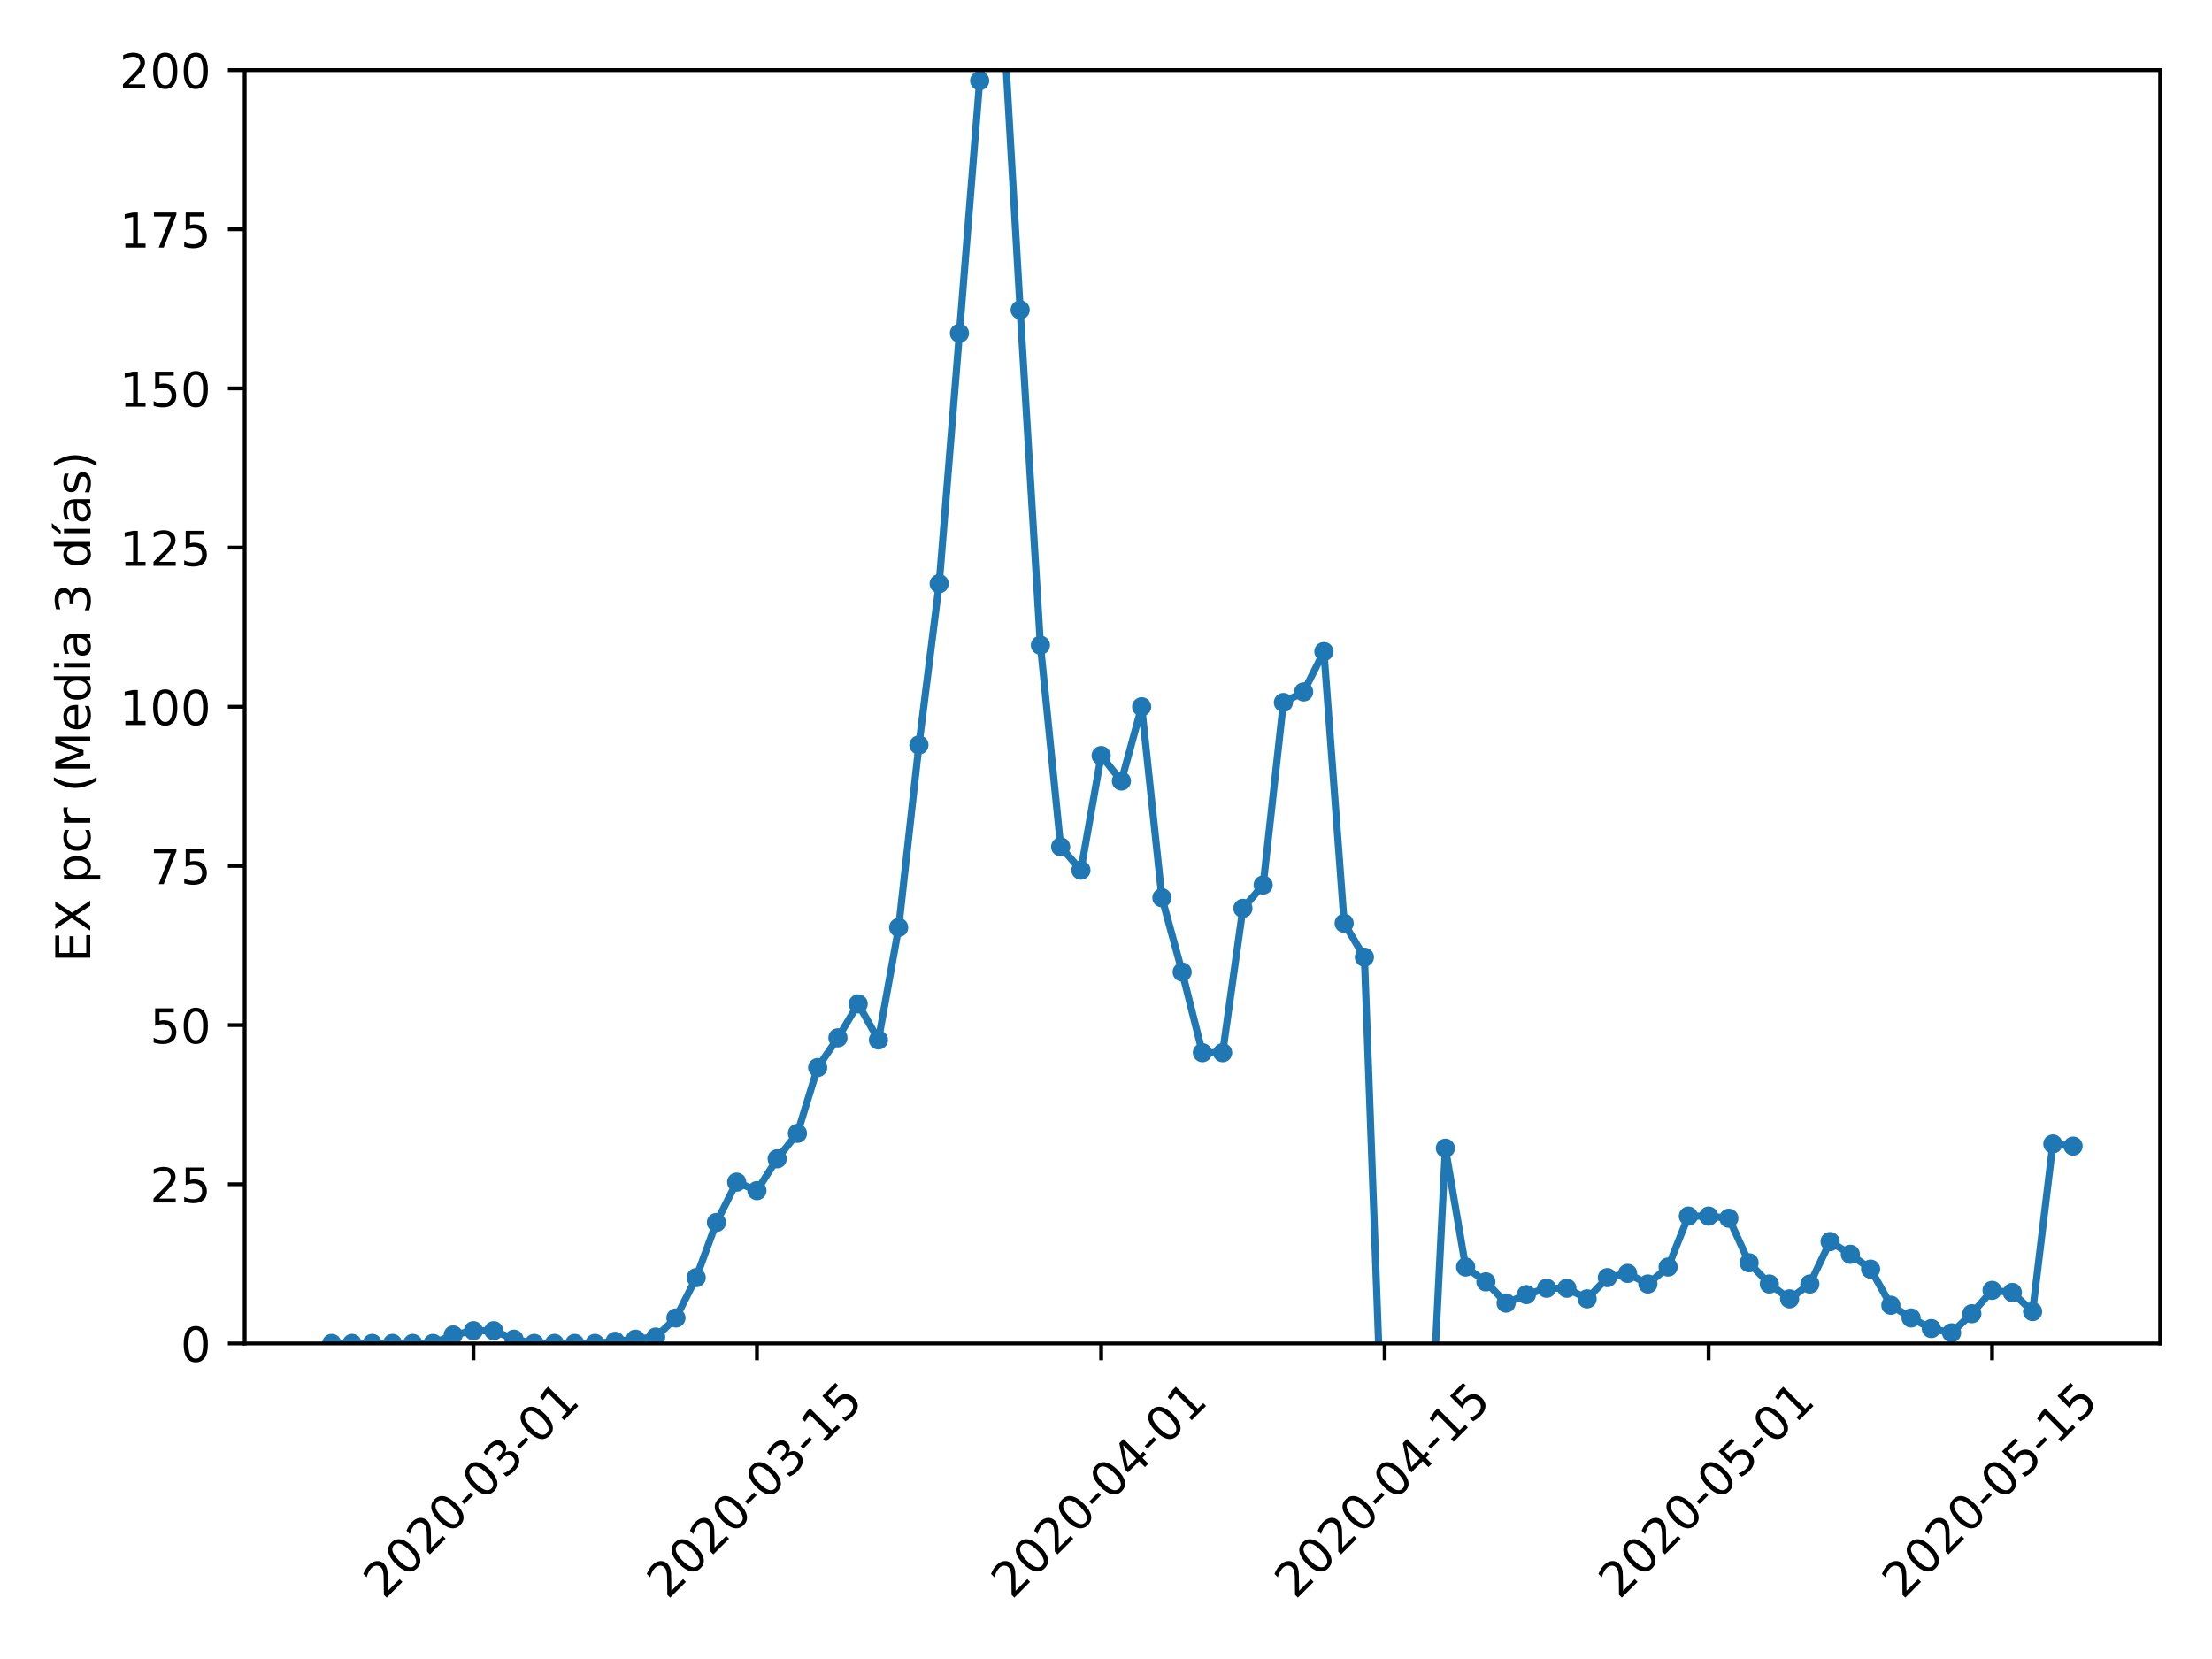 <?xml version="1.0" encoding="utf-8" standalone="no"?>
<!DOCTYPE svg PUBLIC "-//W3C//DTD SVG 1.1//EN"
  "http://www.w3.org/Graphics/SVG/1.1/DTD/svg11.dtd">
<!-- Created with matplotlib (https://matplotlib.org/) -->
<svg height="345.6pt" version="1.1" viewBox="0 0 460.8 345.6" width="460.8pt" xmlns="http://www.w3.org/2000/svg" xmlns:xlink="http://www.w3.org/1999/xlink">
 <defs>
  <style type="text/css">
*{stroke-linecap:butt;stroke-linejoin:round;}
  </style>
 </defs>
 <g id="figure_1">
  <g id="patch_1">
   <path d="M 0 345.6 
L 460.8 345.6 
L 460.8 0 
L 0 0 
z
" style="fill:#ffffff;"/>
  </g>
  <g id="axes_1">
   <g id="patch_2">
    <path d="M 50.966 279.863 
L 450 279.863 
L 450 14.599 
L 50.966 14.599 
z
" style="fill:#ffffff;"/>
   </g>
   <g id="matplotlib.axis_1">
    <g id="xtick_1">
     <g id="line2d_1">
      <defs>
       <path d="M 0 0 
L 0 3.5 
" id="m1e63052f17" style="stroke:#000000;stroke-width:0.8;"/>
      </defs>
      <g>
       <use style="stroke:#000000;stroke-width:0.8;" x="98.63" xlink:href="#m1e63052f17" y="279.863"/>
      </g>
     </g>
     <g id="text_1">
      <!-- 2020-03-01 -->
      <defs>
       <path d="M 19.188 8.297 
L 53.609 8.297 
L 53.609 0 
L 7.328 0 
L 7.328 8.297 
Q 12.938 14.109 22.625 23.891 
Q 32.328 33.688 34.812 36.531 
Q 39.547 41.844 41.422 45.531 
Q 43.312 49.219 43.312 52.781 
Q 43.312 58.594 39.234 62.25 
Q 35.156 65.922 28.609 65.922 
Q 23.969 65.922 18.812 64.312 
Q 13.672 62.703 7.812 59.422 
L 7.812 69.391 
Q 13.766 71.781 18.938 73 
Q 24.125 74.219 28.422 74.219 
Q 39.75 74.219 46.484 68.547 
Q 53.219 62.891 53.219 53.422 
Q 53.219 48.922 51.531 44.891 
Q 49.859 40.875 45.406 35.406 
Q 44.188 33.984 37.641 27.219 
Q 31.109 20.453 19.188 8.297 
z
" id="DejaVuSans-50"/>
       <path d="M 31.781 66.406 
Q 24.172 66.406 20.328 58.906 
Q 16.5 51.422 16.5 36.375 
Q 16.5 21.391 20.328 13.891 
Q 24.172 6.391 31.781 6.391 
Q 39.453 6.391 43.281 13.891 
Q 47.125 21.391 47.125 36.375 
Q 47.125 51.422 43.281 58.906 
Q 39.453 66.406 31.781 66.406 
z
M 31.781 74.219 
Q 44.047 74.219 50.516 64.516 
Q 56.984 54.828 56.984 36.375 
Q 56.984 17.969 50.516 8.266 
Q 44.047 -1.422 31.781 -1.422 
Q 19.531 -1.422 13.062 8.266 
Q 6.594 17.969 6.594 36.375 
Q 6.594 54.828 13.062 64.516 
Q 19.531 74.219 31.781 74.219 
z
" id="DejaVuSans-48"/>
       <path d="M 4.891 31.391 
L 31.203 31.391 
L 31.203 23.391 
L 4.891 23.391 
z
" id="DejaVuSans-45"/>
       <path d="M 40.578 39.312 
Q 47.656 37.797 51.625 33 
Q 55.609 28.219 55.609 21.188 
Q 55.609 10.406 48.188 4.484 
Q 40.766 -1.422 27.094 -1.422 
Q 22.516 -1.422 17.656 -0.516 
Q 12.797 0.391 7.625 2.203 
L 7.625 11.719 
Q 11.719 9.328 16.594 8.109 
Q 21.484 6.891 26.812 6.891 
Q 36.078 6.891 40.938 10.547 
Q 45.797 14.203 45.797 21.188 
Q 45.797 27.641 41.281 31.266 
Q 36.766 34.906 28.719 34.906 
L 20.219 34.906 
L 20.219 43.016 
L 29.109 43.016 
Q 36.375 43.016 40.234 45.922 
Q 44.094 48.828 44.094 54.297 
Q 44.094 59.906 40.109 62.906 
Q 36.141 65.922 28.719 65.922 
Q 24.656 65.922 20.016 65.031 
Q 15.375 64.156 9.812 62.312 
L 9.812 71.094 
Q 15.438 72.656 20.344 73.438 
Q 25.25 74.219 29.594 74.219 
Q 40.828 74.219 47.359 69.109 
Q 53.906 64.016 53.906 55.328 
Q 53.906 49.266 50.438 45.094 
Q 46.969 40.922 40.578 39.312 
z
" id="DejaVuSans-51"/>
       <path d="M 12.406 8.297 
L 28.516 8.297 
L 28.516 63.922 
L 10.984 60.406 
L 10.984 69.391 
L 28.422 72.906 
L 38.281 72.906 
L 38.281 8.297 
L 54.391 8.297 
L 54.391 0 
L 12.406 0 
z
" id="DejaVuSans-49"/>
      </defs>
      <g transform="translate(80.035 333.329)rotate(-45)scale(0.1 -0.1)">
       <use xlink:href="#DejaVuSans-50"/>
       <use x="63.623" xlink:href="#DejaVuSans-48"/>
       <use x="127.246" xlink:href="#DejaVuSans-50"/>
       <use x="190.869" xlink:href="#DejaVuSans-48"/>
       <use x="254.492" xlink:href="#DejaVuSans-45"/>
       <use x="290.576" xlink:href="#DejaVuSans-48"/>
       <use x="354.199" xlink:href="#DejaVuSans-51"/>
       <use x="417.822" xlink:href="#DejaVuSans-45"/>
       <use x="453.906" xlink:href="#DejaVuSans-48"/>
       <use x="517.529" xlink:href="#DejaVuSans-49"/>
      </g>
     </g>
    </g>
    <g id="xtick_2">
     <g id="line2d_2">
      <g>
       <use style="stroke:#000000;stroke-width:0.8;" x="157.684" xlink:href="#m1e63052f17" y="279.863"/>
      </g>
     </g>
     <g id="text_2">
      <!-- 2020-03-15 -->
      <defs>
       <path d="M 10.797 72.906 
L 49.516 72.906 
L 49.516 64.594 
L 19.828 64.594 
L 19.828 46.734 
Q 21.969 47.469 24.109 47.828 
Q 26.266 48.188 28.422 48.188 
Q 40.625 48.188 47.75 41.5 
Q 54.891 34.812 54.891 23.391 
Q 54.891 11.625 47.562 5.094 
Q 40.234 -1.422 26.906 -1.422 
Q 22.312 -1.422 17.547 -0.641 
Q 12.797 0.141 7.719 1.703 
L 7.719 11.625 
Q 12.109 9.234 16.797 8.062 
Q 21.484 6.891 26.703 6.891 
Q 35.156 6.891 40.078 11.328 
Q 45.016 15.766 45.016 23.391 
Q 45.016 31 40.078 35.438 
Q 35.156 39.891 26.703 39.891 
Q 22.75 39.891 18.812 39.016 
Q 14.891 38.141 10.797 36.281 
z
" id="DejaVuSans-53"/>
      </defs>
      <g transform="translate(139.088 333.329)rotate(-45)scale(0.1 -0.1)">
       <use xlink:href="#DejaVuSans-50"/>
       <use x="63.623" xlink:href="#DejaVuSans-48"/>
       <use x="127.246" xlink:href="#DejaVuSans-50"/>
       <use x="190.869" xlink:href="#DejaVuSans-48"/>
       <use x="254.492" xlink:href="#DejaVuSans-45"/>
       <use x="290.576" xlink:href="#DejaVuSans-48"/>
       <use x="354.199" xlink:href="#DejaVuSans-51"/>
       <use x="417.822" xlink:href="#DejaVuSans-45"/>
       <use x="453.906" xlink:href="#DejaVuSans-49"/>
       <use x="517.529" xlink:href="#DejaVuSans-53"/>
      </g>
     </g>
    </g>
    <g id="xtick_3">
     <g id="line2d_3">
      <g>
       <use style="stroke:#000000;stroke-width:0.8;" x="229.392" xlink:href="#m1e63052f17" y="279.863"/>
      </g>
     </g>
     <g id="text_3">
      <!-- 2020-04-01 -->
      <defs>
       <path d="M 37.797 64.312 
L 12.891 25.391 
L 37.797 25.391 
z
M 35.203 72.906 
L 47.609 72.906 
L 47.609 25.391 
L 58.016 25.391 
L 58.016 17.188 
L 47.609 17.188 
L 47.609 0 
L 37.797 0 
L 37.797 17.188 
L 4.891 17.188 
L 4.891 26.703 
z
" id="DejaVuSans-52"/>
      </defs>
      <g transform="translate(210.796 333.329)rotate(-45)scale(0.1 -0.1)">
       <use xlink:href="#DejaVuSans-50"/>
       <use x="63.623" xlink:href="#DejaVuSans-48"/>
       <use x="127.246" xlink:href="#DejaVuSans-50"/>
       <use x="190.869" xlink:href="#DejaVuSans-48"/>
       <use x="254.492" xlink:href="#DejaVuSans-45"/>
       <use x="290.576" xlink:href="#DejaVuSans-48"/>
       <use x="354.199" xlink:href="#DejaVuSans-52"/>
       <use x="417.822" xlink:href="#DejaVuSans-45"/>
       <use x="453.906" xlink:href="#DejaVuSans-48"/>
       <use x="517.529" xlink:href="#DejaVuSans-49"/>
      </g>
     </g>
    </g>
    <g id="xtick_4">
     <g id="line2d_4">
      <g>
       <use style="stroke:#000000;stroke-width:0.8;" x="288.446" xlink:href="#m1e63052f17" y="279.863"/>
      </g>
     </g>
     <g id="text_4">
      <!-- 2020-04-15 -->
      <g transform="translate(269.85 333.329)rotate(-45)scale(0.1 -0.1)">
       <use xlink:href="#DejaVuSans-50"/>
       <use x="63.623" xlink:href="#DejaVuSans-48"/>
       <use x="127.246" xlink:href="#DejaVuSans-50"/>
       <use x="190.869" xlink:href="#DejaVuSans-48"/>
       <use x="254.492" xlink:href="#DejaVuSans-45"/>
       <use x="290.576" xlink:href="#DejaVuSans-48"/>
       <use x="354.199" xlink:href="#DejaVuSans-52"/>
       <use x="417.822" xlink:href="#DejaVuSans-45"/>
       <use x="453.906" xlink:href="#DejaVuSans-49"/>
       <use x="517.529" xlink:href="#DejaVuSans-53"/>
      </g>
     </g>
    </g>
    <g id="xtick_5">
     <g id="line2d_5">
      <g>
       <use style="stroke:#000000;stroke-width:0.8;" x="355.936" xlink:href="#m1e63052f17" y="279.863"/>
      </g>
     </g>
     <g id="text_5">
      <!-- 2020-05-01 -->
      <g transform="translate(337.34 333.329)rotate(-45)scale(0.1 -0.1)">
       <use xlink:href="#DejaVuSans-50"/>
       <use x="63.623" xlink:href="#DejaVuSans-48"/>
       <use x="127.246" xlink:href="#DejaVuSans-50"/>
       <use x="190.869" xlink:href="#DejaVuSans-48"/>
       <use x="254.492" xlink:href="#DejaVuSans-45"/>
       <use x="290.576" xlink:href="#DejaVuSans-48"/>
       <use x="354.199" xlink:href="#DejaVuSans-53"/>
       <use x="417.822" xlink:href="#DejaVuSans-45"/>
       <use x="453.906" xlink:href="#DejaVuSans-48"/>
       <use x="517.529" xlink:href="#DejaVuSans-49"/>
      </g>
     </g>
    </g>
    <g id="xtick_6">
     <g id="line2d_6">
      <g>
       <use style="stroke:#000000;stroke-width:0.8;" x="414.99" xlink:href="#m1e63052f17" y="279.863"/>
      </g>
     </g>
     <g id="text_6">
      <!-- 2020-05-15 -->
      <g transform="translate(396.394 333.329)rotate(-45)scale(0.1 -0.1)">
       <use xlink:href="#DejaVuSans-50"/>
       <use x="63.623" xlink:href="#DejaVuSans-48"/>
       <use x="127.246" xlink:href="#DejaVuSans-50"/>
       <use x="190.869" xlink:href="#DejaVuSans-48"/>
       <use x="254.492" xlink:href="#DejaVuSans-45"/>
       <use x="290.576" xlink:href="#DejaVuSans-48"/>
       <use x="354.199" xlink:href="#DejaVuSans-53"/>
       <use x="417.822" xlink:href="#DejaVuSans-45"/>
       <use x="453.906" xlink:href="#DejaVuSans-49"/>
       <use x="517.529" xlink:href="#DejaVuSans-53"/>
      </g>
     </g>
    </g>
   </g>
   <g id="matplotlib.axis_2">
    <g id="ytick_1">
     <g id="line2d_7">
      <defs>
       <path d="M 0 0 
L -3.5 0 
" id="mc586ca3253" style="stroke:#000000;stroke-width:0.8;"/>
      </defs>
      <g>
       <use style="stroke:#000000;stroke-width:0.8;" x="50.966" xlink:href="#mc586ca3253" y="279.863"/>
      </g>
     </g>
     <g id="text_7">
      <!-- 0 -->
      <g transform="translate(37.603 283.662)scale(0.1 -0.1)">
       <use xlink:href="#DejaVuSans-48"/>
      </g>
     </g>
    </g>
    <g id="ytick_2">
     <g id="line2d_8">
      <g>
       <use style="stroke:#000000;stroke-width:0.8;" x="50.966" xlink:href="#mc586ca3253" y="246.705"/>
      </g>
     </g>
     <g id="text_8">
      <!-- 25 -->
      <g transform="translate(31.241 250.504)scale(0.1 -0.1)">
       <use xlink:href="#DejaVuSans-50"/>
       <use x="63.623" xlink:href="#DejaVuSans-53"/>
      </g>
     </g>
    </g>
    <g id="ytick_3">
     <g id="line2d_9">
      <g>
       <use style="stroke:#000000;stroke-width:0.8;" x="50.966" xlink:href="#mc586ca3253" y="213.547"/>
      </g>
     </g>
     <g id="text_9">
      <!-- 50 -->
      <g transform="translate(31.241 217.346)scale(0.1 -0.1)">
       <use xlink:href="#DejaVuSans-53"/>
       <use x="63.623" xlink:href="#DejaVuSans-48"/>
      </g>
     </g>
    </g>
    <g id="ytick_4">
     <g id="line2d_10">
      <g>
       <use style="stroke:#000000;stroke-width:0.8;" x="50.966" xlink:href="#mc586ca3253" y="180.389"/>
      </g>
     </g>
     <g id="text_10">
      <!-- 75 -->
      <defs>
       <path d="M 8.203 72.906 
L 55.078 72.906 
L 55.078 68.703 
L 28.609 0 
L 18.312 0 
L 43.219 64.594 
L 8.203 64.594 
z
" id="DejaVuSans-55"/>
      </defs>
      <g transform="translate(31.241 184.188)scale(0.1 -0.1)">
       <use xlink:href="#DejaVuSans-55"/>
       <use x="63.623" xlink:href="#DejaVuSans-53"/>
      </g>
     </g>
    </g>
    <g id="ytick_5">
     <g id="line2d_11">
      <g>
       <use style="stroke:#000000;stroke-width:0.8;" x="50.966" xlink:href="#mc586ca3253" y="147.231"/>
      </g>
     </g>
     <g id="text_11">
      <!-- 100 -->
      <g transform="translate(24.878 151.03)scale(0.1 -0.1)">
       <use xlink:href="#DejaVuSans-49"/>
       <use x="63.623" xlink:href="#DejaVuSans-48"/>
       <use x="127.246" xlink:href="#DejaVuSans-48"/>
      </g>
     </g>
    </g>
    <g id="ytick_6">
     <g id="line2d_12">
      <g>
       <use style="stroke:#000000;stroke-width:0.8;" x="50.966" xlink:href="#mc586ca3253" y="114.073"/>
      </g>
     </g>
     <g id="text_12">
      <!-- 125 -->
      <g transform="translate(24.878 117.872)scale(0.1 -0.1)">
       <use xlink:href="#DejaVuSans-49"/>
       <use x="63.623" xlink:href="#DejaVuSans-50"/>
       <use x="127.246" xlink:href="#DejaVuSans-53"/>
      </g>
     </g>
    </g>
    <g id="ytick_7">
     <g id="line2d_13">
      <g>
       <use style="stroke:#000000;stroke-width:0.8;" x="50.966" xlink:href="#mc586ca3253" y="80.915"/>
      </g>
     </g>
     <g id="text_13">
      <!-- 150 -->
      <g transform="translate(24.878 84.714)scale(0.1 -0.1)">
       <use xlink:href="#DejaVuSans-49"/>
       <use x="63.623" xlink:href="#DejaVuSans-53"/>
       <use x="127.246" xlink:href="#DejaVuSans-48"/>
      </g>
     </g>
    </g>
    <g id="ytick_8">
     <g id="line2d_14">
      <g>
       <use style="stroke:#000000;stroke-width:0.8;" x="50.966" xlink:href="#mc586ca3253" y="47.757"/>
      </g>
     </g>
     <g id="text_14">
      <!-- 175 -->
      <g transform="translate(24.878 51.556)scale(0.1 -0.1)">
       <use xlink:href="#DejaVuSans-49"/>
       <use x="63.623" xlink:href="#DejaVuSans-55"/>
       <use x="127.246" xlink:href="#DejaVuSans-53"/>
      </g>
     </g>
    </g>
    <g id="ytick_9">
     <g id="line2d_15">
      <g>
       <use style="stroke:#000000;stroke-width:0.8;" x="50.966" xlink:href="#mc586ca3253" y="14.599"/>
      </g>
     </g>
     <g id="text_15">
      <!-- 200 -->
      <g transform="translate(24.878 18.398)scale(0.1 -0.1)">
       <use xlink:href="#DejaVuSans-50"/>
       <use x="63.623" xlink:href="#DejaVuSans-48"/>
       <use x="127.246" xlink:href="#DejaVuSans-48"/>
      </g>
     </g>
    </g>
    <g id="text_16">
     <!-- EX pcr (Media 3 días) -->
     <defs>
      <path d="M 9.812 72.906 
L 55.906 72.906 
L 55.906 64.594 
L 19.672 64.594 
L 19.672 43.016 
L 54.391 43.016 
L 54.391 34.719 
L 19.672 34.719 
L 19.672 8.297 
L 56.781 8.297 
L 56.781 0 
L 9.812 0 
z
" id="DejaVuSans-69"/>
      <path d="M 6.297 72.906 
L 16.891 72.906 
L 35.016 45.797 
L 53.219 72.906 
L 63.812 72.906 
L 40.375 37.891 
L 65.375 0 
L 54.781 0 
L 34.281 31 
L 13.625 0 
L 2.984 0 
L 29 38.922 
z
" id="DejaVuSans-88"/>
      <path id="DejaVuSans-32"/>
      <path d="M 18.109 8.203 
L 18.109 -20.797 
L 9.078 -20.797 
L 9.078 54.688 
L 18.109 54.688 
L 18.109 46.391 
Q 20.953 51.266 25.266 53.625 
Q 29.594 56 35.594 56 
Q 45.562 56 51.781 48.094 
Q 58.016 40.188 58.016 27.297 
Q 58.016 14.406 51.781 6.484 
Q 45.562 -1.422 35.594 -1.422 
Q 29.594 -1.422 25.266 0.953 
Q 20.953 3.328 18.109 8.203 
z
M 48.688 27.297 
Q 48.688 37.203 44.609 42.844 
Q 40.531 48.484 33.406 48.484 
Q 26.266 48.484 22.188 42.844 
Q 18.109 37.203 18.109 27.297 
Q 18.109 17.391 22.188 11.75 
Q 26.266 6.109 33.406 6.109 
Q 40.531 6.109 44.609 11.75 
Q 48.688 17.391 48.688 27.297 
z
" id="DejaVuSans-112"/>
      <path d="M 48.781 52.594 
L 48.781 44.188 
Q 44.969 46.297 41.141 47.344 
Q 37.312 48.391 33.406 48.391 
Q 24.656 48.391 19.812 42.844 
Q 14.984 37.312 14.984 27.297 
Q 14.984 17.281 19.812 11.734 
Q 24.656 6.203 33.406 6.203 
Q 37.312 6.203 41.141 7.25 
Q 44.969 8.297 48.781 10.406 
L 48.781 2.094 
Q 45.016 0.344 40.984 -0.531 
Q 36.969 -1.422 32.422 -1.422 
Q 20.062 -1.422 12.781 6.344 
Q 5.516 14.109 5.516 27.297 
Q 5.516 40.672 12.859 48.328 
Q 20.219 56 33.016 56 
Q 37.156 56 41.109 55.141 
Q 45.062 54.297 48.781 52.594 
z
" id="DejaVuSans-99"/>
      <path d="M 41.109 46.297 
Q 39.594 47.172 37.812 47.578 
Q 36.031 48 33.891 48 
Q 26.266 48 22.188 43.047 
Q 18.109 38.094 18.109 28.812 
L 18.109 0 
L 9.078 0 
L 9.078 54.688 
L 18.109 54.688 
L 18.109 46.188 
Q 20.953 51.172 25.484 53.578 
Q 30.031 56 36.531 56 
Q 37.453 56 38.578 55.875 
Q 39.703 55.766 41.062 55.516 
z
" id="DejaVuSans-114"/>
      <path d="M 31 75.875 
Q 24.469 64.656 21.281 53.656 
Q 18.109 42.672 18.109 31.391 
Q 18.109 20.125 21.312 9.062 
Q 24.516 -2 31 -13.188 
L 23.188 -13.188 
Q 15.875 -1.703 12.234 9.375 
Q 8.594 20.453 8.594 31.391 
Q 8.594 42.281 12.203 53.312 
Q 15.828 64.359 23.188 75.875 
z
" id="DejaVuSans-40"/>
      <path d="M 9.812 72.906 
L 24.516 72.906 
L 43.109 23.297 
L 61.812 72.906 
L 76.516 72.906 
L 76.516 0 
L 66.891 0 
L 66.891 64.016 
L 48.094 14.016 
L 38.188 14.016 
L 19.391 64.016 
L 19.391 0 
L 9.812 0 
z
" id="DejaVuSans-77"/>
      <path d="M 56.203 29.594 
L 56.203 25.203 
L 14.891 25.203 
Q 15.484 15.922 20.484 11.062 
Q 25.484 6.203 34.422 6.203 
Q 39.594 6.203 44.453 7.469 
Q 49.312 8.734 54.109 11.281 
L 54.109 2.781 
Q 49.266 0.734 44.188 -0.344 
Q 39.109 -1.422 33.891 -1.422 
Q 20.797 -1.422 13.156 6.188 
Q 5.516 13.812 5.516 26.812 
Q 5.516 40.234 12.766 48.109 
Q 20.016 56 32.328 56 
Q 43.359 56 49.781 48.891 
Q 56.203 41.797 56.203 29.594 
z
M 47.219 32.234 
Q 47.125 39.594 43.094 43.984 
Q 39.062 48.391 32.422 48.391 
Q 24.906 48.391 20.391 44.141 
Q 15.875 39.891 15.188 32.172 
z
" id="DejaVuSans-101"/>
      <path d="M 45.406 46.391 
L 45.406 75.984 
L 54.391 75.984 
L 54.391 0 
L 45.406 0 
L 45.406 8.203 
Q 42.578 3.328 38.25 0.953 
Q 33.938 -1.422 27.875 -1.422 
Q 17.969 -1.422 11.734 6.484 
Q 5.516 14.406 5.516 27.297 
Q 5.516 40.188 11.734 48.094 
Q 17.969 56 27.875 56 
Q 33.938 56 38.25 53.625 
Q 42.578 51.266 45.406 46.391 
z
M 14.797 27.297 
Q 14.797 17.391 18.875 11.75 
Q 22.953 6.109 30.078 6.109 
Q 37.203 6.109 41.297 11.75 
Q 45.406 17.391 45.406 27.297 
Q 45.406 37.203 41.297 42.844 
Q 37.203 48.484 30.078 48.484 
Q 22.953 48.484 18.875 42.844 
Q 14.797 37.203 14.797 27.297 
z
" id="DejaVuSans-100"/>
      <path d="M 9.422 54.688 
L 18.406 54.688 
L 18.406 0 
L 9.422 0 
z
M 9.422 75.984 
L 18.406 75.984 
L 18.406 64.594 
L 9.422 64.594 
z
" id="DejaVuSans-105"/>
      <path d="M 34.281 27.484 
Q 23.391 27.484 19.188 25 
Q 14.984 22.516 14.984 16.5 
Q 14.984 11.719 18.141 8.906 
Q 21.297 6.109 26.703 6.109 
Q 34.188 6.109 38.703 11.406 
Q 43.219 16.703 43.219 25.484 
L 43.219 27.484 
z
M 52.203 31.203 
L 52.203 0 
L 43.219 0 
L 43.219 8.297 
Q 40.141 3.328 35.547 0.953 
Q 30.953 -1.422 24.312 -1.422 
Q 15.922 -1.422 10.953 3.297 
Q 6 8.016 6 15.922 
Q 6 25.141 12.172 29.828 
Q 18.359 34.516 30.609 34.516 
L 43.219 34.516 
L 43.219 35.406 
Q 43.219 41.609 39.141 45 
Q 35.062 48.391 27.688 48.391 
Q 23 48.391 18.547 47.266 
Q 14.109 46.141 10.016 43.891 
L 10.016 52.203 
Q 14.938 54.109 19.578 55.047 
Q 24.219 56 28.609 56 
Q 40.484 56 46.344 49.844 
Q 52.203 43.703 52.203 31.203 
z
" id="DejaVuSans-97"/>
      <path d="M 20.656 79.984 
L 30.375 79.984 
L 14.469 61.625 
L 6.984 61.625 
z
M 9.422 54.688 
L 18.406 54.688 
L 18.406 0 
L 9.422 0 
z
M 13.922 56 
z
" id="DejaVuSans-237"/>
      <path d="M 44.281 53.078 
L 44.281 44.578 
Q 40.484 46.531 36.375 47.5 
Q 32.281 48.484 27.875 48.484 
Q 21.188 48.484 17.844 46.438 
Q 14.5 44.391 14.5 40.281 
Q 14.5 37.156 16.891 35.375 
Q 19.281 33.594 26.516 31.984 
L 29.594 31.297 
Q 39.156 29.25 43.188 25.516 
Q 47.219 21.781 47.219 15.094 
Q 47.219 7.469 41.188 3.016 
Q 35.156 -1.422 24.609 -1.422 
Q 20.219 -1.422 15.453 -0.562 
Q 10.688 0.297 5.422 2 
L 5.422 11.281 
Q 10.406 8.688 15.234 7.391 
Q 20.062 6.109 24.812 6.109 
Q 31.156 6.109 34.562 8.281 
Q 37.984 10.453 37.984 14.406 
Q 37.984 18.062 35.516 20.016 
Q 33.062 21.969 24.703 23.781 
L 21.578 24.516 
Q 13.234 26.266 9.516 29.906 
Q 5.812 33.547 5.812 39.891 
Q 5.812 47.609 11.281 51.797 
Q 16.75 56 26.812 56 
Q 31.781 56 36.172 55.266 
Q 40.578 54.547 44.281 53.078 
z
" id="DejaVuSans-115"/>
      <path d="M 8.016 75.875 
L 15.828 75.875 
Q 23.141 64.359 26.781 53.312 
Q 30.422 42.281 30.422 31.391 
Q 30.422 20.453 26.781 9.375 
Q 23.141 -1.703 15.828 -13.188 
L 8.016 -13.188 
Q 14.5 -2 17.703 9.062 
Q 20.906 20.125 20.906 31.391 
Q 20.906 42.672 17.703 53.656 
Q 14.5 64.656 8.016 75.875 
z
" id="DejaVuSans-41"/>
     </defs>
     <g transform="translate(18.798 200.483)rotate(-90)scale(0.1 -0.1)">
      <use xlink:href="#DejaVuSans-69"/>
      <use x="63.184" xlink:href="#DejaVuSans-88"/>
      <use x="131.689" xlink:href="#DejaVuSans-32"/>
      <use x="163.477" xlink:href="#DejaVuSans-112"/>
      <use x="226.953" xlink:href="#DejaVuSans-99"/>
      <use x="281.934" xlink:href="#DejaVuSans-114"/>
      <use x="323.047" xlink:href="#DejaVuSans-32"/>
      <use x="354.834" xlink:href="#DejaVuSans-40"/>
      <use x="393.848" xlink:href="#DejaVuSans-77"/>
      <use x="480.127" xlink:href="#DejaVuSans-101"/>
      <use x="541.65" xlink:href="#DejaVuSans-100"/>
      <use x="605.127" xlink:href="#DejaVuSans-105"/>
      <use x="632.91" xlink:href="#DejaVuSans-97"/>
      <use x="694.189" xlink:href="#DejaVuSans-32"/>
      <use x="725.977" xlink:href="#DejaVuSans-51"/>
      <use x="789.6" xlink:href="#DejaVuSans-32"/>
      <use x="821.387" xlink:href="#DejaVuSans-100"/>
      <use x="884.863" xlink:href="#DejaVuSans-237"/>
      <use x="912.646" xlink:href="#DejaVuSans-97"/>
      <use x="973.926" xlink:href="#DejaVuSans-115"/>
      <use x="1026.025" xlink:href="#DejaVuSans-41"/>
     </g>
    </g>
   </g>
   <g id="line2d_16">
    <path clip-path="url(#pafe5e26f06)" d="M 69.104 279.863 
L 73.322 279.863 
L 77.54 279.863 
L 81.758 279.863 
L 85.976 279.863 
L 90.194 279.863 
L 94.412 278.094 
L 98.63 277.21 
L 102.849 277.21 
L 107.067 278.978 
L 111.285 279.863 
L 115.503 279.863 
L 119.721 279.863 
L 123.939 279.863 
L 128.157 279.42 
L 132.375 278.978 
L 136.594 278.536 
L 140.812 274.557 
L 145.03 266.157 
L 149.248 254.663 
L 153.466 246.263 
L 157.684 248.031 
L 161.902 241.399 
L 166.12 236.094 
L 170.338 222.389 
L 174.557 216.199 
L 178.775 209.126 
L 182.993 216.641 
L 187.211 193.21 
L 191.429 155.189 
L 195.647 121.589 
L 199.865 69.42 
L 204.083 16.81 
L 207.065 -1 
M 208.729 -1 
L 212.52 64.557 
L 216.738 134.41 
L 220.956 176.41 
L 225.174 181.273 
L 229.392 157.399 
L 233.61 162.705 
L 237.828 147.231 
L 242.047 187.02 
L 246.265 202.494 
L 250.483 219.294 
L 254.701 219.294 
L 258.919 189.231 
L 263.137 184.368 
L 267.355 146.347 
L 271.573 144.136 
L 275.792 135.736 
L 280.01 192.326 
L 284.228 199.399 
L 288.446 313.905 
L 292.664 292.242 
L 296.882 323.631 
L 301.1 239.189 
L 305.318 263.947 
L 309.537 267.042 
L 313.755 271.463 
L 317.973 269.694 
L 322.191 268.368 
L 326.409 268.368 
L 330.627 270.578 
L 334.845 266.157 
L 339.063 265.273 
L 343.282 267.484 
L 347.5 263.947 
L 351.718 253.336 
L 355.936 253.336 
L 360.154 253.778 
L 364.372 263.063 
L 368.59 267.484 
L 372.808 270.578 
L 377.026 267.484 
L 381.245 258.642 
L 385.463 261.294 
L 389.681 264.389 
L 393.899 271.905 
L 398.117 274.557 
L 402.335 276.768 
L 406.553 277.652 
L 410.771 273.673 
L 414.99 268.81 
L 419.208 269.252 
L 423.426 273.231 
L 427.644 238.305 
L 431.862 238.747 
" style="fill:none;stroke:#1f77b4;stroke-linecap:square;stroke-width:1.5;"/>
    <defs>
     <path d="M 0 1.5 
C 0.398 1.5 0.779 1.342 1.061 1.061 
C 1.342 0.779 1.5 0.398 1.5 0 
C 1.5 -0.398 1.342 -0.779 1.061 -1.061 
C 0.779 -1.342 0.398 -1.5 0 -1.5 
C -0.398 -1.5 -0.779 -1.342 -1.061 -1.061 
C -1.342 -0.779 -1.5 -0.398 -1.5 0 
C -1.5 0.398 -1.342 0.779 -1.061 1.061 
C -0.779 1.342 -0.398 1.5 0 1.5 
z
" id="mbe2eea8235" style="stroke:#1f77b4;"/>
    </defs>
    <g clip-path="url(#pafe5e26f06)">
     <use style="fill:#1f77b4;stroke:#1f77b4;" x="69.104" xlink:href="#mbe2eea8235" y="279.863"/>
     <use style="fill:#1f77b4;stroke:#1f77b4;" x="73.322" xlink:href="#mbe2eea8235" y="279.863"/>
     <use style="fill:#1f77b4;stroke:#1f77b4;" x="77.54" xlink:href="#mbe2eea8235" y="279.863"/>
     <use style="fill:#1f77b4;stroke:#1f77b4;" x="81.758" xlink:href="#mbe2eea8235" y="279.863"/>
     <use style="fill:#1f77b4;stroke:#1f77b4;" x="85.976" xlink:href="#mbe2eea8235" y="279.863"/>
     <use style="fill:#1f77b4;stroke:#1f77b4;" x="90.194" xlink:href="#mbe2eea8235" y="279.863"/>
     <use style="fill:#1f77b4;stroke:#1f77b4;" x="94.412" xlink:href="#mbe2eea8235" y="278.094"/>
     <use style="fill:#1f77b4;stroke:#1f77b4;" x="98.63" xlink:href="#mbe2eea8235" y="277.21"/>
     <use style="fill:#1f77b4;stroke:#1f77b4;" x="102.849" xlink:href="#mbe2eea8235" y="277.21"/>
     <use style="fill:#1f77b4;stroke:#1f77b4;" x="107.067" xlink:href="#mbe2eea8235" y="278.978"/>
     <use style="fill:#1f77b4;stroke:#1f77b4;" x="111.285" xlink:href="#mbe2eea8235" y="279.863"/>
     <use style="fill:#1f77b4;stroke:#1f77b4;" x="115.503" xlink:href="#mbe2eea8235" y="279.863"/>
     <use style="fill:#1f77b4;stroke:#1f77b4;" x="119.721" xlink:href="#mbe2eea8235" y="279.863"/>
     <use style="fill:#1f77b4;stroke:#1f77b4;" x="123.939" xlink:href="#mbe2eea8235" y="279.863"/>
     <use style="fill:#1f77b4;stroke:#1f77b4;" x="128.157" xlink:href="#mbe2eea8235" y="279.42"/>
     <use style="fill:#1f77b4;stroke:#1f77b4;" x="132.375" xlink:href="#mbe2eea8235" y="278.978"/>
     <use style="fill:#1f77b4;stroke:#1f77b4;" x="136.594" xlink:href="#mbe2eea8235" y="278.536"/>
     <use style="fill:#1f77b4;stroke:#1f77b4;" x="140.812" xlink:href="#mbe2eea8235" y="274.557"/>
     <use style="fill:#1f77b4;stroke:#1f77b4;" x="145.03" xlink:href="#mbe2eea8235" y="266.157"/>
     <use style="fill:#1f77b4;stroke:#1f77b4;" x="149.248" xlink:href="#mbe2eea8235" y="254.663"/>
     <use style="fill:#1f77b4;stroke:#1f77b4;" x="153.466" xlink:href="#mbe2eea8235" y="246.263"/>
     <use style="fill:#1f77b4;stroke:#1f77b4;" x="157.684" xlink:href="#mbe2eea8235" y="248.031"/>
     <use style="fill:#1f77b4;stroke:#1f77b4;" x="161.902" xlink:href="#mbe2eea8235" y="241.399"/>
     <use style="fill:#1f77b4;stroke:#1f77b4;" x="166.12" xlink:href="#mbe2eea8235" y="236.094"/>
     <use style="fill:#1f77b4;stroke:#1f77b4;" x="170.338" xlink:href="#mbe2eea8235" y="222.389"/>
     <use style="fill:#1f77b4;stroke:#1f77b4;" x="174.557" xlink:href="#mbe2eea8235" y="216.199"/>
     <use style="fill:#1f77b4;stroke:#1f77b4;" x="178.775" xlink:href="#mbe2eea8235" y="209.126"/>
     <use style="fill:#1f77b4;stroke:#1f77b4;" x="182.993" xlink:href="#mbe2eea8235" y="216.641"/>
     <use style="fill:#1f77b4;stroke:#1f77b4;" x="187.211" xlink:href="#mbe2eea8235" y="193.21"/>
     <use style="fill:#1f77b4;stroke:#1f77b4;" x="191.429" xlink:href="#mbe2eea8235" y="155.189"/>
     <use style="fill:#1f77b4;stroke:#1f77b4;" x="195.647" xlink:href="#mbe2eea8235" y="121.589"/>
     <use style="fill:#1f77b4;stroke:#1f77b4;" x="199.865" xlink:href="#mbe2eea8235" y="69.42"/>
     <use style="fill:#1f77b4;stroke:#1f77b4;" x="204.083" xlink:href="#mbe2eea8235" y="16.81"/>
     <use style="fill:#1f77b4;stroke:#1f77b4;" x="207.065" xlink:href="#mbe2eea8235" y="-1"/>
     <use style="fill:#1f77b4;stroke:#1f77b4;" x="208.729" xlink:href="#mbe2eea8235" y="-1"/>
     <use style="fill:#1f77b4;stroke:#1f77b4;" x="212.52" xlink:href="#mbe2eea8235" y="64.557"/>
     <use style="fill:#1f77b4;stroke:#1f77b4;" x="216.738" xlink:href="#mbe2eea8235" y="134.41"/>
     <use style="fill:#1f77b4;stroke:#1f77b4;" x="220.956" xlink:href="#mbe2eea8235" y="176.41"/>
     <use style="fill:#1f77b4;stroke:#1f77b4;" x="225.174" xlink:href="#mbe2eea8235" y="181.273"/>
     <use style="fill:#1f77b4;stroke:#1f77b4;" x="229.392" xlink:href="#mbe2eea8235" y="157.399"/>
     <use style="fill:#1f77b4;stroke:#1f77b4;" x="233.61" xlink:href="#mbe2eea8235" y="162.705"/>
     <use style="fill:#1f77b4;stroke:#1f77b4;" x="237.828" xlink:href="#mbe2eea8235" y="147.231"/>
     <use style="fill:#1f77b4;stroke:#1f77b4;" x="242.047" xlink:href="#mbe2eea8235" y="187.02"/>
     <use style="fill:#1f77b4;stroke:#1f77b4;" x="246.265" xlink:href="#mbe2eea8235" y="202.494"/>
     <use style="fill:#1f77b4;stroke:#1f77b4;" x="250.483" xlink:href="#mbe2eea8235" y="219.294"/>
     <use style="fill:#1f77b4;stroke:#1f77b4;" x="254.701" xlink:href="#mbe2eea8235" y="219.294"/>
     <use style="fill:#1f77b4;stroke:#1f77b4;" x="258.919" xlink:href="#mbe2eea8235" y="189.231"/>
     <use style="fill:#1f77b4;stroke:#1f77b4;" x="263.137" xlink:href="#mbe2eea8235" y="184.368"/>
     <use style="fill:#1f77b4;stroke:#1f77b4;" x="267.355" xlink:href="#mbe2eea8235" y="146.347"/>
     <use style="fill:#1f77b4;stroke:#1f77b4;" x="271.573" xlink:href="#mbe2eea8235" y="144.136"/>
     <use style="fill:#1f77b4;stroke:#1f77b4;" x="275.792" xlink:href="#mbe2eea8235" y="135.736"/>
     <use style="fill:#1f77b4;stroke:#1f77b4;" x="280.01" xlink:href="#mbe2eea8235" y="192.326"/>
     <use style="fill:#1f77b4;stroke:#1f77b4;" x="284.228" xlink:href="#mbe2eea8235" y="199.399"/>
     <use style="fill:#1f77b4;stroke:#1f77b4;" x="288.446" xlink:href="#mbe2eea8235" y="313.905"/>
     <use style="fill:#1f77b4;stroke:#1f77b4;" x="292.664" xlink:href="#mbe2eea8235" y="292.242"/>
     <use style="fill:#1f77b4;stroke:#1f77b4;" x="296.882" xlink:href="#mbe2eea8235" y="323.631"/>
     <use style="fill:#1f77b4;stroke:#1f77b4;" x="301.1" xlink:href="#mbe2eea8235" y="239.189"/>
     <use style="fill:#1f77b4;stroke:#1f77b4;" x="305.318" xlink:href="#mbe2eea8235" y="263.947"/>
     <use style="fill:#1f77b4;stroke:#1f77b4;" x="309.537" xlink:href="#mbe2eea8235" y="267.042"/>
     <use style="fill:#1f77b4;stroke:#1f77b4;" x="313.755" xlink:href="#mbe2eea8235" y="271.463"/>
     <use style="fill:#1f77b4;stroke:#1f77b4;" x="317.973" xlink:href="#mbe2eea8235" y="269.694"/>
     <use style="fill:#1f77b4;stroke:#1f77b4;" x="322.191" xlink:href="#mbe2eea8235" y="268.368"/>
     <use style="fill:#1f77b4;stroke:#1f77b4;" x="326.409" xlink:href="#mbe2eea8235" y="268.368"/>
     <use style="fill:#1f77b4;stroke:#1f77b4;" x="330.627" xlink:href="#mbe2eea8235" y="270.578"/>
     <use style="fill:#1f77b4;stroke:#1f77b4;" x="334.845" xlink:href="#mbe2eea8235" y="266.157"/>
     <use style="fill:#1f77b4;stroke:#1f77b4;" x="339.063" xlink:href="#mbe2eea8235" y="265.273"/>
     <use style="fill:#1f77b4;stroke:#1f77b4;" x="343.282" xlink:href="#mbe2eea8235" y="267.484"/>
     <use style="fill:#1f77b4;stroke:#1f77b4;" x="347.5" xlink:href="#mbe2eea8235" y="263.947"/>
     <use style="fill:#1f77b4;stroke:#1f77b4;" x="351.718" xlink:href="#mbe2eea8235" y="253.336"/>
     <use style="fill:#1f77b4;stroke:#1f77b4;" x="355.936" xlink:href="#mbe2eea8235" y="253.336"/>
     <use style="fill:#1f77b4;stroke:#1f77b4;" x="360.154" xlink:href="#mbe2eea8235" y="253.778"/>
     <use style="fill:#1f77b4;stroke:#1f77b4;" x="364.372" xlink:href="#mbe2eea8235" y="263.063"/>
     <use style="fill:#1f77b4;stroke:#1f77b4;" x="368.59" xlink:href="#mbe2eea8235" y="267.484"/>
     <use style="fill:#1f77b4;stroke:#1f77b4;" x="372.808" xlink:href="#mbe2eea8235" y="270.578"/>
     <use style="fill:#1f77b4;stroke:#1f77b4;" x="377.026" xlink:href="#mbe2eea8235" y="267.484"/>
     <use style="fill:#1f77b4;stroke:#1f77b4;" x="381.245" xlink:href="#mbe2eea8235" y="258.642"/>
     <use style="fill:#1f77b4;stroke:#1f77b4;" x="385.463" xlink:href="#mbe2eea8235" y="261.294"/>
     <use style="fill:#1f77b4;stroke:#1f77b4;" x="389.681" xlink:href="#mbe2eea8235" y="264.389"/>
     <use style="fill:#1f77b4;stroke:#1f77b4;" x="393.899" xlink:href="#mbe2eea8235" y="271.905"/>
     <use style="fill:#1f77b4;stroke:#1f77b4;" x="398.117" xlink:href="#mbe2eea8235" y="274.557"/>
     <use style="fill:#1f77b4;stroke:#1f77b4;" x="402.335" xlink:href="#mbe2eea8235" y="276.768"/>
     <use style="fill:#1f77b4;stroke:#1f77b4;" x="406.553" xlink:href="#mbe2eea8235" y="277.652"/>
     <use style="fill:#1f77b4;stroke:#1f77b4;" x="410.771" xlink:href="#mbe2eea8235" y="273.673"/>
     <use style="fill:#1f77b4;stroke:#1f77b4;" x="414.99" xlink:href="#mbe2eea8235" y="268.81"/>
     <use style="fill:#1f77b4;stroke:#1f77b4;" x="419.208" xlink:href="#mbe2eea8235" y="269.252"/>
     <use style="fill:#1f77b4;stroke:#1f77b4;" x="423.426" xlink:href="#mbe2eea8235" y="273.231"/>
     <use style="fill:#1f77b4;stroke:#1f77b4;" x="427.644" xlink:href="#mbe2eea8235" y="238.305"/>
     <use style="fill:#1f77b4;stroke:#1f77b4;" x="431.862" xlink:href="#mbe2eea8235" y="238.747"/>
    </g>
   </g>
   <g id="patch_3">
    <path d="M 50.966 279.863 
L 50.966 14.599 
" style="fill:none;stroke:#000000;stroke-linecap:square;stroke-linejoin:miter;stroke-width:0.8;"/>
   </g>
   <g id="patch_4">
    <path d="M 450 279.863 
L 450 14.599 
" style="fill:none;stroke:#000000;stroke-linecap:square;stroke-linejoin:miter;stroke-width:0.8;"/>
   </g>
   <g id="patch_5">
    <path d="M 50.966 279.863 
L 450 279.863 
" style="fill:none;stroke:#000000;stroke-linecap:square;stroke-linejoin:miter;stroke-width:0.8;"/>
   </g>
   <g id="patch_6">
    <path d="M 50.966 14.599 
L 450 14.599 
" style="fill:none;stroke:#000000;stroke-linecap:square;stroke-linejoin:miter;stroke-width:0.8;"/>
   </g>
  </g>
 </g>
 <defs>
  <clipPath id="pafe5e26f06">
   <rect height="265.263" width="399.034" x="50.966" y="14.599"/>
  </clipPath>
 </defs>
</svg>
